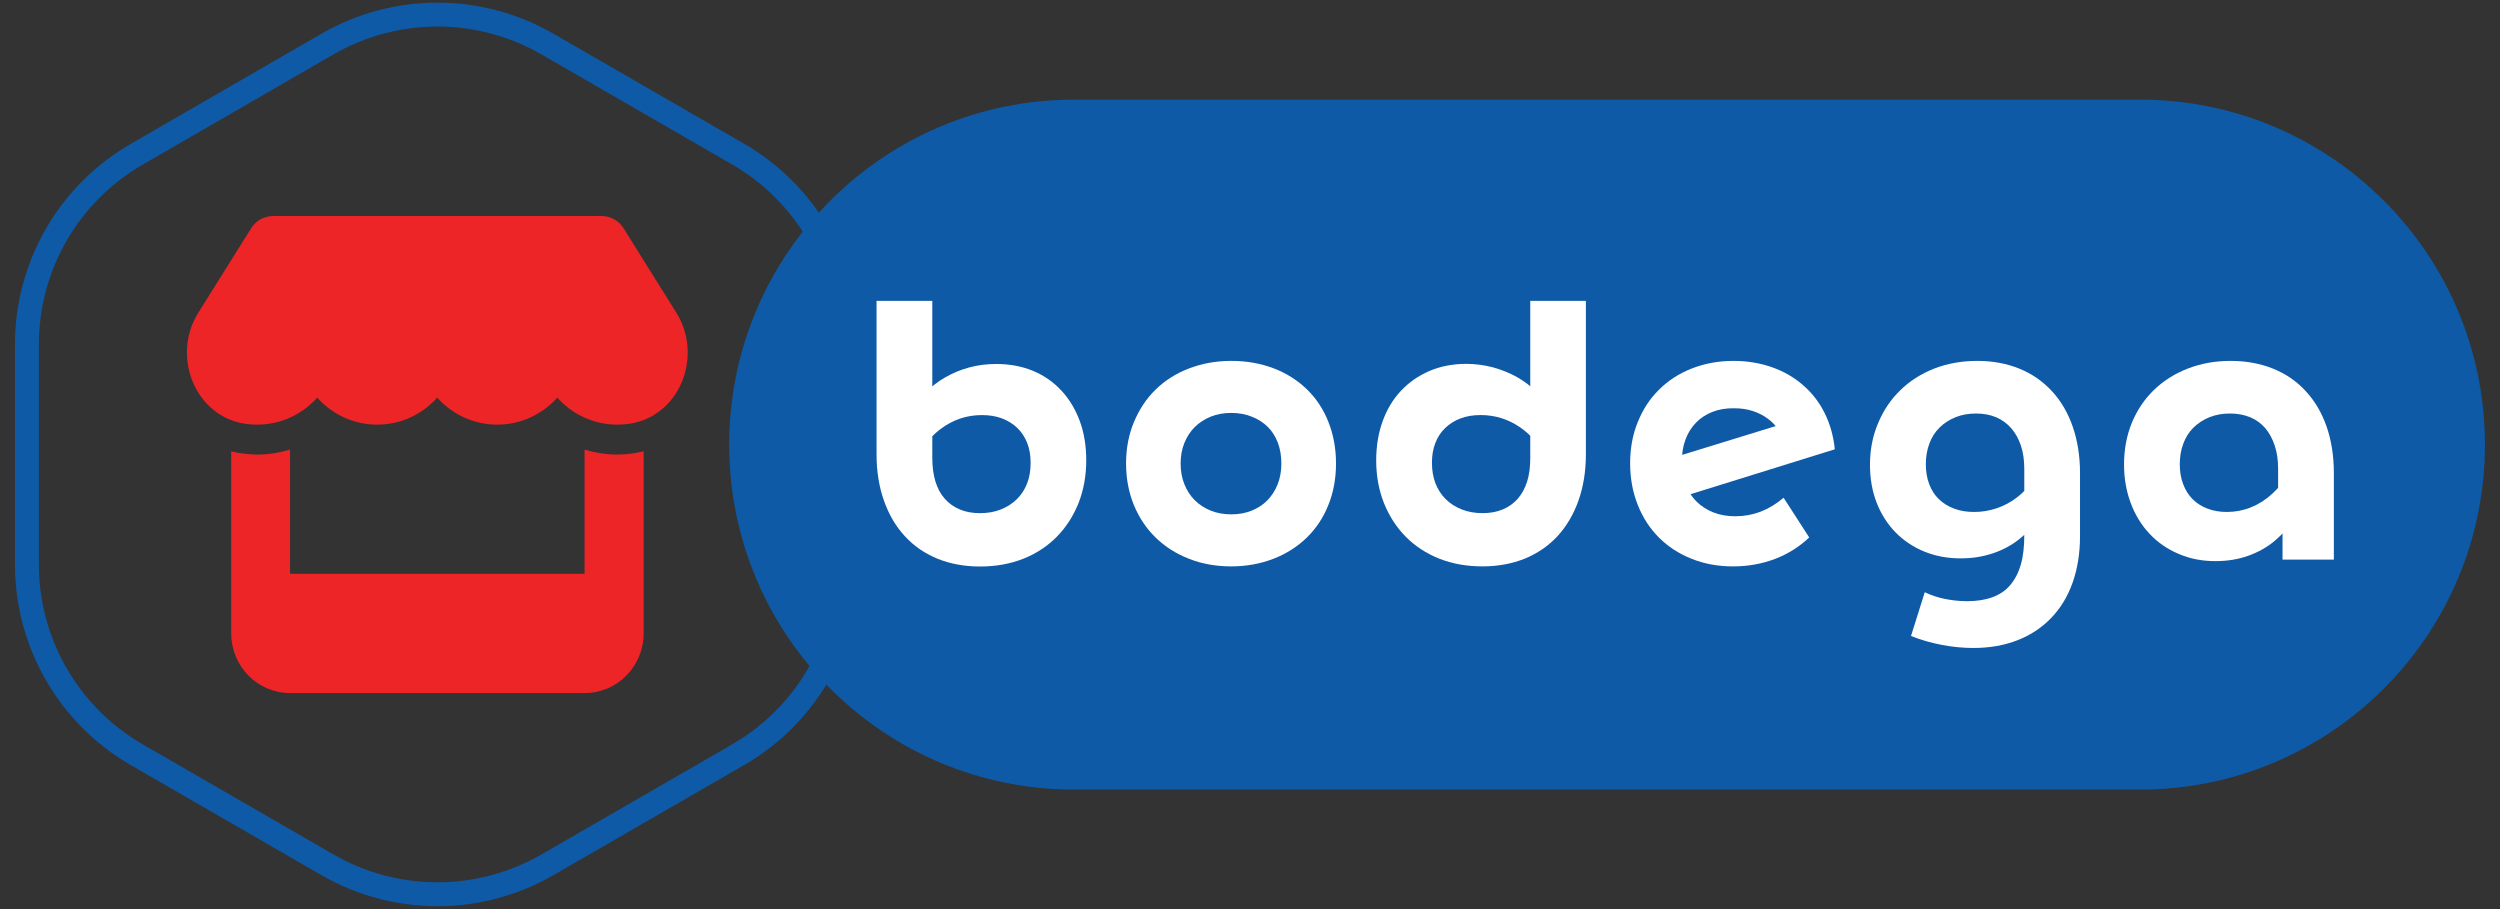 <?xml version="1.0" encoding="utf-8"?>
<!-- Generator: Adobe Illustrator 24.1.2, SVG Export Plug-In . SVG Version: 6.00 Build 0)  -->
<svg version="1.1" id="Layer_1" xmlns="http://www.w3.org/2000/svg" xmlns:xlink="http://www.w3.org/1999/xlink" x="0px" y="0px"
	 viewBox="0 0 209 76" style="enable-background:new 0 0 209 76;" xml:space="preserve">
<rect x="0" y="0" width="209" height="76" fill="#333333" stroke="none"/>
<style type="text/css">
	.st0{fill:none;stroke:#0E5AA7;stroke-width:2;}
	.st1{clip-path:url(#SVGID_2_);}
	.st2{fill:#EE2527;}
	.st3{fill:#0E5AA7;stroke:#0E5AA7;stroke-width:2;}
	.st4{fill:#FFFFFF;}
</style>
<g>
	<path class="st0" d="M27.38,3.68c5.69-3.28,12.69-3.28,18.38,0l15.94,9.2c5.69,3.28,9.19,9.35,9.19,15.91v18.4
		c0,6.57-3.5,12.63-9.19,15.91l-15.94,9.2c-5.69,3.28-12.69,3.28-18.38,0l-15.94-9.2c-5.69-3.28-9.19-9.35-9.19-15.91V28.8
		c0-6.57,3.5-12.63,9.19-15.91L27.38,3.68z"/>
	<g>
		<g>
			<defs>
				<rect id="SVGID_1_" x="14.4" y="18.05" width="44.32" height="39.89"/>
			</defs>
			<clipPath id="SVGID_2_">
				<use xlink:href="#SVGID_1_"  style="overflow:visible;"/>
			</clipPath>
			<g class="st1">
				<path class="st2" d="M52.53,35.44c-0.3,0.04-0.61,0.06-0.93,0.06c-2,0-3.79-0.89-5.01-2.26c-1.22,1.37-3.01,2.26-5.02,2.26
					c-2.01,0-3.79-0.89-5.02-2.26c-1.22,1.37-3,2.26-5.02,2.26c-2,0-3.79-0.89-5.01-2.26c-1.22,1.37-3.01,2.26-5.02,2.26
					c-0.31,0-0.63-0.02-0.93-0.06c-4.26-0.58-6.27-5.66-3.99-9.3L21,19.08c0.39-0.64,1.09-1.02,1.84-1.02h27.45
					c0.75,0,1.45,0.39,1.84,1.02l4.41,7.06C58.83,29.8,56.8,34.87,52.53,35.44z M52.86,37.91c0.26-0.04,0.64-0.1,0.95-0.18v15.22
					c0,2.75-2.21,4.99-4.92,4.99H24.25c-2.72,0-4.92-2.24-4.92-4.99V37.73c0.3,0.08,0.6,0.14,0.92,0.18h0.01
					c0.4,0.05,0.83,0.09,1.25,0.09c0.96,0,1.88-0.15,2.74-0.42v10.39h24.62V37.59C49.74,37.85,50.65,38,51.6,38
					C52.03,38,52.45,37.97,52.86,37.91z"/>
			</g>
		</g>
	</g>
	<path class="st3" d="M89.8,9.33h89.1c15.38,0,27.84,12.47,27.84,27.84l0,0c0,15.38-12.47,27.84-27.84,27.84H89.8
		c-15.38,0-27.84-12.47-27.84-27.84l0,0C61.96,21.79,74.43,9.33,89.8,9.33z"/>
	<g>
		<path class="st4" d="M76.17,34.55c0.31-0.62,0.7-1.18,1.18-1.69s1.02-0.94,1.65-1.3c0.62-0.36,1.29-0.64,2.02-0.84
			c0.72-0.2,1.48-0.29,2.27-0.29c1.12,0,2.14,0.19,3.06,0.57s1.71,0.93,2.38,1.65s1.17,1.56,1.54,2.55
			c0.36,0.98,0.54,2.08,0.54,3.28c0,1.3-0.22,2.5-0.65,3.59c-0.44,1.09-1.04,2.02-1.82,2.81s-1.71,1.4-2.79,1.83
			c-1.09,0.43-2.29,0.65-3.62,0.65c-1.3,0-2.49-0.22-3.55-0.65c-1.07-0.44-1.98-1.06-2.73-1.88c-0.76-0.82-1.34-1.81-1.75-2.97
			s-0.62-2.45-0.62-3.88V25.15h4.66v13.13c0,0.75,0.09,1.4,0.26,1.97c0.18,0.57,0.43,1.05,0.78,1.44c0.34,0.39,0.76,0.69,1.26,0.9
			c0.5,0.21,1.06,0.31,1.68,0.31c0.64,0,1.23-0.1,1.75-0.31c0.53-0.21,0.98-0.5,1.35-0.87c0.37-0.37,0.66-0.81,0.85-1.32
			c0.2-0.51,0.29-1.08,0.29-1.72c0-0.6-0.09-1.14-0.28-1.63s-0.46-0.91-0.82-1.26s-0.79-0.62-1.29-0.81
			c-0.5-0.19-1.06-0.28-1.68-0.28c-1.28,0-2.44,0.39-3.48,1.18s-1.84,1.88-2.42,3.29v-4.62H76.17z"/>
		<path class="st4" d="M94.8,35.28c0.44-1.05,1.03-1.95,1.8-2.7c0.77-0.76,1.69-1.35,2.78-1.77s2.27-0.64,3.55-0.64
			c1.28,0,2.46,0.21,3.54,0.62c1.08,0.41,2,1,2.78,1.75c0.78,0.76,1.38,1.66,1.8,2.72c0.42,1.06,0.64,2.22,0.64,3.48
			s-0.21,2.42-0.64,3.48c-0.42,1.06-1.02,1.96-1.8,2.72c-0.78,0.76-1.7,1.35-2.78,1.77c-1.08,0.42-2.26,0.64-3.54,0.64
			s-2.46-0.21-3.54-0.64c-1.08-0.42-2-1.01-2.78-1.77c-0.78-0.76-1.38-1.66-1.82-2.72c-0.43-1.06-0.65-2.21-0.65-3.48
			C94.14,37.48,94.36,36.33,94.8,35.28z M106.83,37.02c-0.2-0.53-0.48-0.97-0.85-1.34c-0.37-0.36-0.82-0.65-1.34-0.85
			c-0.52-0.21-1.09-0.31-1.71-0.31s-1.19,0.1-1.71,0.31c-0.52,0.21-0.96,0.5-1.34,0.87c-0.37,0.37-0.66,0.82-0.87,1.34
			s-0.31,1.09-0.31,1.71s0.1,1.2,0.31,1.72c0.21,0.53,0.5,0.98,0.87,1.35s0.82,0.66,1.34,0.87s1.09,0.31,1.71,0.31
			s1.19-0.1,1.71-0.31c0.52-0.21,0.96-0.5,1.32-0.87s0.65-0.82,0.85-1.33c0.21-0.52,0.31-1.1,0.31-1.74
			C107.12,38.12,107.03,37.55,106.83,37.02z"/>
		<path class="st4" d="M132.58,25.15v12.82c0,1.43-0.21,2.72-0.62,3.88c-0.41,1.16-1,2.15-1.75,2.97c-0.76,0.82-1.67,1.44-2.73,1.88
			c-1.07,0.43-2.25,0.65-3.55,0.65c-1.32,0-2.53-0.22-3.62-0.65c-1.09-0.44-2.02-1.05-2.79-1.83c-0.78-0.79-1.38-1.72-1.82-2.81
			c-0.43-1.09-0.65-2.27-0.65-3.56c0-1.2,0.18-2.3,0.54-3.29s0.87-1.84,1.54-2.55c0.66-0.7,1.45-1.25,2.38-1.65
			c0.92-0.39,1.94-0.59,3.06-0.59c0.77,0,1.51,0.1,2.24,0.29c0.72,0.2,1.4,0.47,2.02,0.82c0.62,0.35,1.18,0.78,1.68,1.29
			s0.91,1.08,1.24,1.72l-0.31,4.01c-0.62-1.24-1.42-2.19-2.41-2.86c-0.98-0.66-2.07-0.99-3.25-0.99c-0.62,0-1.18,0.09-1.68,0.28
			s-0.93,0.46-1.29,0.81c-0.36,0.35-0.64,0.77-0.82,1.26c-0.19,0.49-0.28,1.03-0.28,1.63c0,0.64,0.1,1.22,0.29,1.72
			c0.2,0.51,0.48,0.95,0.85,1.32c0.37,0.37,0.82,0.66,1.35,0.87s1.11,0.31,1.75,0.31c0.62,0,1.18-0.1,1.68-0.31
			c0.5-0.21,0.92-0.51,1.26-0.9c0.34-0.39,0.6-0.87,0.78-1.44s0.26-1.23,0.26-1.97V25.15H132.58z"/>
		<path class="st4" d="M143.17,34.43c-0.54,0.21-1,0.51-1.38,0.9c-0.38,0.39-0.68,0.86-0.88,1.41c-0.21,0.55-0.31,1.17-0.31,1.88
			c0,0.68,0.1,1.3,0.31,1.86c0.21,0.56,0.51,1.04,0.9,1.43s0.86,0.7,1.41,0.92c0.55,0.22,1.16,0.33,1.85,0.33
			c0.75,0,1.45-0.13,2.13-0.39c0.67-0.26,1.31-0.65,1.91-1.16l2.14,3.32c-0.83,0.79-1.79,1.39-2.87,1.8
			c-1.09,0.41-2.25,0.62-3.49,0.62c-1.26,0-2.42-0.21-3.48-0.64c-1.06-0.42-1.96-1.01-2.72-1.77c-0.76-0.76-1.35-1.66-1.77-2.72
			s-0.64-2.21-0.64-3.48c0-1.26,0.21-2.42,0.64-3.46c0.42-1.05,1.01-1.95,1.77-2.7c0.76-0.76,1.67-1.35,2.73-1.77
			c1.07-0.42,2.23-0.64,3.49-0.64c1.16,0,2.24,0.18,3.23,0.53c0.99,0.35,1.86,0.85,2.61,1.51c0.75,0.65,1.35,1.43,1.8,2.34
			s0.73,1.91,0.84,3.01l-13.88,4.32l-0.81-3.26l11.89-3.66l-1.3,2.42c-0.1-0.5-0.28-0.95-0.54-1.35c-0.26-0.4-0.57-0.75-0.95-1.02
			c-0.37-0.28-0.8-0.5-1.27-0.65c-0.48-0.16-0.99-0.23-1.55-0.23C144.31,34.12,143.71,34.22,143.17,34.43z"/>
		<path class="st4" d="M171.52,40.98c-0.23,0.87-0.58,1.65-1.06,2.34s-1.05,1.29-1.71,1.8s-1.4,0.9-2.22,1.16
			c-0.82,0.27-1.69,0.4-2.62,0.4c-1.1,0-2.11-0.19-3.04-0.57s-1.73-0.92-2.41-1.61c-0.67-0.69-1.2-1.52-1.57-2.47
			c-0.37-0.95-0.56-2.01-0.56-3.17c0-1.24,0.22-2.4,0.67-3.46c0.44-1.07,1.06-1.99,1.85-2.76c0.79-0.78,1.73-1.38,2.83-1.82
			c1.1-0.43,2.31-0.65,3.63-0.65c1.28,0,2.45,0.22,3.51,0.65s1.96,1.06,2.72,1.88c0.76,0.82,1.34,1.81,1.74,2.97
			c0.4,1.16,0.61,2.45,0.61,3.88v5.25c0,1.45-0.21,2.75-0.62,3.91c-0.41,1.16-1.01,2.14-1.79,2.95s-1.71,1.43-2.81,1.86
			c-1.1,0.43-2.33,0.65-3.69,0.65c-0.85,0-1.72-0.08-2.61-0.25s-1.76-0.41-2.61-0.75l1.15-3.66c0.52,0.25,1.08,0.44,1.68,0.56
			c0.6,0.12,1.22,0.19,1.86,0.19c0.81,0,1.51-0.11,2.11-0.33s1.1-0.55,1.49-1.01s0.69-1.03,0.89-1.72c0.2-0.69,0.29-1.51,0.29-2.44
			V39.2c0-0.72-0.09-1.37-0.28-1.94s-0.46-1.06-0.81-1.46c-0.35-0.4-0.78-0.71-1.27-0.92c-0.5-0.21-1.06-0.31-1.68-0.31
			s-1.19,0.1-1.71,0.31c-0.52,0.21-0.96,0.5-1.34,0.87c-0.37,0.37-0.66,0.82-0.85,1.35c-0.2,0.53-0.29,1.1-0.29,1.72
			c0,0.6,0.09,1.15,0.28,1.65s0.45,0.92,0.81,1.26c0.35,0.34,0.78,0.61,1.27,0.79c0.5,0.19,1.06,0.28,1.68,0.28
			c0.64,0,1.26-0.1,1.86-0.3s1.15-0.49,1.66-0.87c0.51-0.38,0.97-0.85,1.38-1.41s0.77-1.19,1.06-1.89L171.52,40.98z"/>
		<path class="st4" d="M192.57,41.17c-0.15,0.79-0.42,1.53-0.84,2.22c-0.41,0.69-0.94,1.3-1.57,1.83c-0.63,0.53-1.37,0.94-2.2,1.24
			c-0.84,0.3-1.75,0.45-2.75,0.45c-1.12,0-2.15-0.2-3.09-0.61c-0.94-0.4-1.75-0.96-2.42-1.68c-0.67-0.71-1.2-1.57-1.57-2.56
			c-0.37-0.99-0.56-2.07-0.56-3.23c0-1.26,0.22-2.42,0.65-3.48c0.44-1.06,1.05-1.97,1.83-2.73c0.79-0.77,1.73-1.37,2.83-1.8
			c1.1-0.43,2.3-0.65,3.6-0.65s2.49,0.22,3.55,0.65c1.07,0.43,1.98,1.06,2.73,1.88c0.76,0.82,1.34,1.8,1.74,2.95
			c0.4,1.15,0.61,2.45,0.61,3.9v7.23h-4.29v-3.76l-0.37-0.65V39.2c0-0.72-0.09-1.37-0.28-1.94s-0.45-1.06-0.79-1.46
			c-0.34-0.4-0.77-0.71-1.27-0.92c-0.51-0.21-1.07-0.31-1.69-0.31s-1.19,0.1-1.71,0.31c-0.52,0.21-0.96,0.5-1.34,0.87
			c-0.37,0.37-0.66,0.82-0.85,1.35c-0.2,0.53-0.29,1.1-0.29,1.72c0,0.6,0.09,1.15,0.28,1.65s0.45,0.92,0.79,1.26
			s0.76,0.61,1.24,0.79c0.49,0.19,1.03,0.28,1.63,0.28c0.7,0,1.38-0.13,2.02-0.39s1.24-0.64,1.79-1.15
			c0.55-0.51,1.04-1.12,1.48-1.83c0.43-0.71,0.81-1.54,1.12-2.47v4.21H192.57z"/>
	</g>
</g>
</svg>
